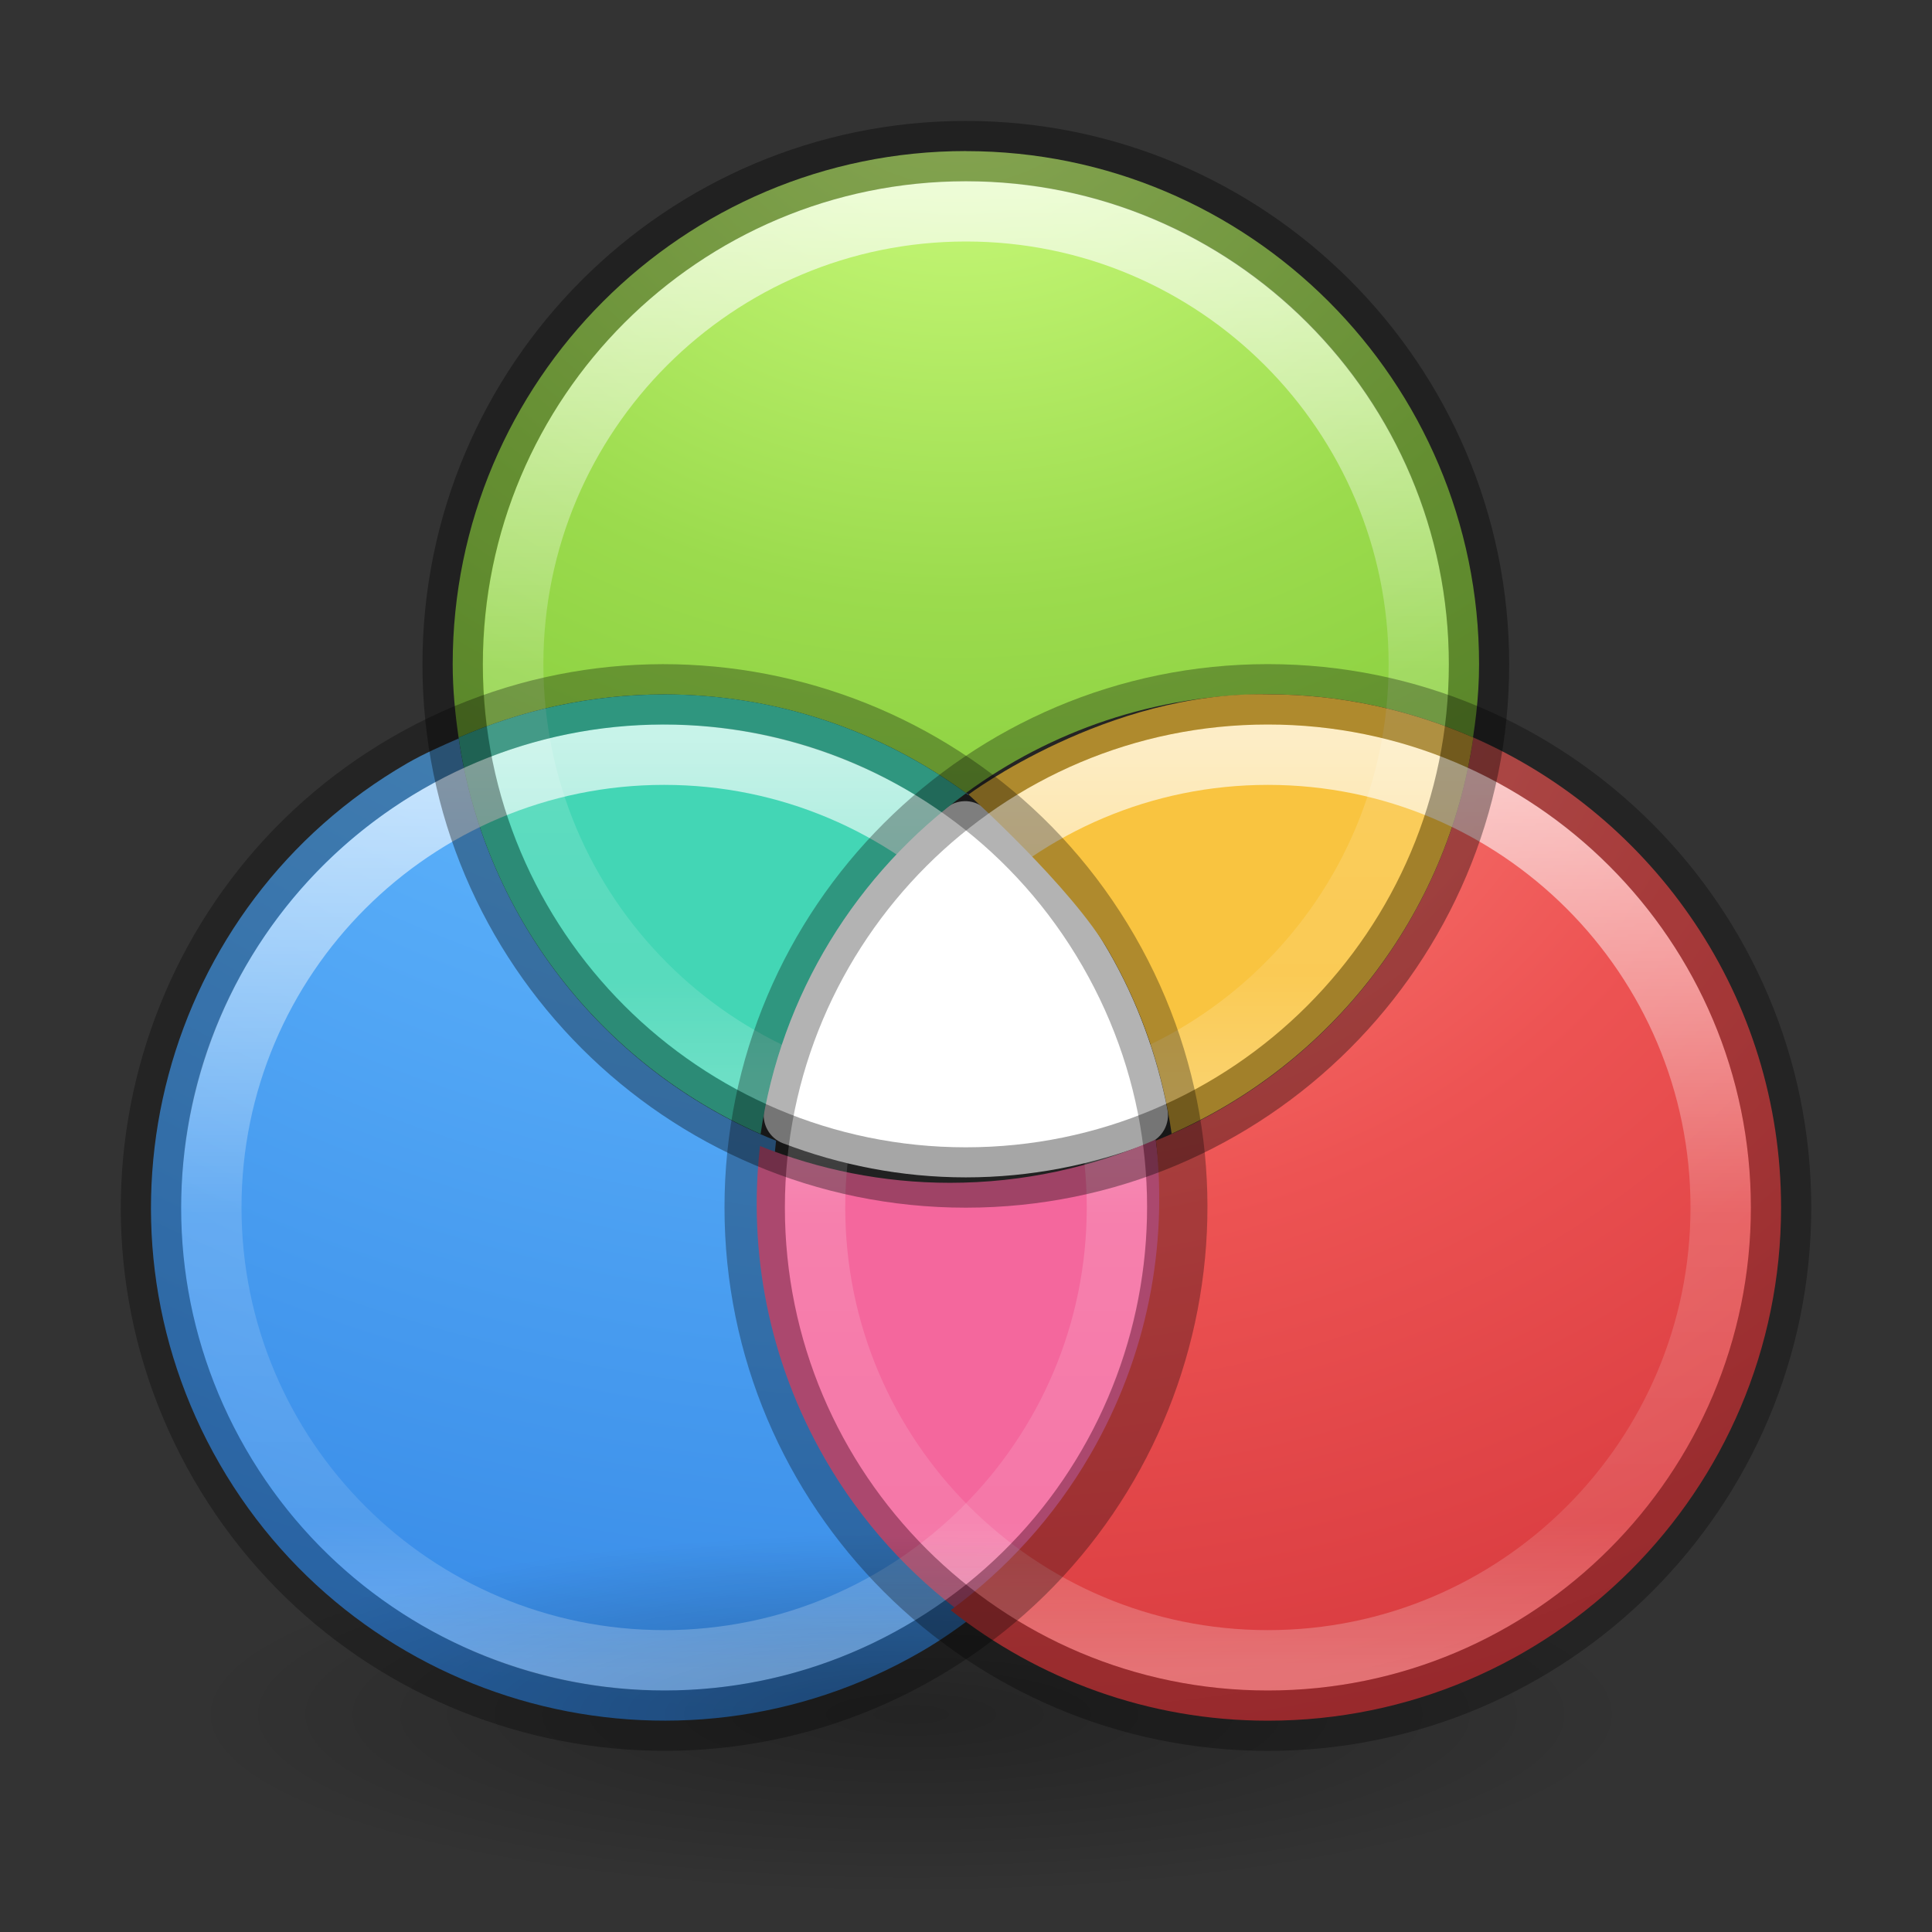 <svg height="32" width="32" xmlns="http://www.w3.org/2000/svg" xmlns:xlink="http://www.w3.org/1999/xlink"><rect width="100%" height="100%" fill="#333333" stroke="none"/><linearGradient id="a"><stop offset="0" stop-color="#fff"/><stop offset=".508" stop-color="#fff" stop-opacity=".235"/><stop offset=".835" stop-color="#fff" stop-opacity=".157"/><stop offset="1" stop-color="#fff" stop-opacity=".392"/></linearGradient><radialGradient id="b" cx="62.625" cy="4.625" gradientTransform="matrix(1.129 0 0 .282 -55.611 27.092)" gradientUnits="userSpaceOnUse" r="10.625"><stop offset="0"/><stop offset="1" stop-opacity="0"/></radialGradient><linearGradient id="c" gradientUnits="userSpaceOnUse" x1="10.785" x2="10.785" xlink:href="#a" y1="12.249" y2="27.696"/><linearGradient id="d" gradientUnits="userSpaceOnUse" x1="20.785" x2="20.785" xlink:href="#a" y1="12.249" y2="27.696"/><linearGradient id="e" gradientUnits="userSpaceOnUse" x1="15.785" x2="15.785" xlink:href="#a" y1="3.249" y2="18.696"/><radialGradient id="f" cx="5.193" cy="8.45" gradientTransform="matrix(0 2.091 -2.468 -0 36.851 -10.888)" gradientUnits="userSpaceOnUse" r="20"><stop offset="0" stop-color="#8cd5ff"/><stop offset=".262" stop-color="#64baff"/><stop offset=".705" stop-color="#3689e6"/><stop offset="1" stop-color="#0d52bf"/></radialGradient><radialGradient id="g" cx="9.997" cy="10.165" fx="9.467" gradientTransform="matrix(-0 2.604 -3.196 -0 48.339 -23.711)" gradientUnits="userSpaceOnUse" r="12.672"><stop offset="0" stop-color="#d1ff82"/><stop offset=".262" stop-color="#9bdb4d"/><stop offset=".661" stop-color="#68b723"/><stop offset="1" stop-color="#3a9104"/></radialGradient><radialGradient id="h" cx="11.732" cy="9.957" fx="11.202" gradientTransform="matrix(0 3.026 -3.715 0 53.524 -24.004)" gradientUnits="userSpaceOnUse" r="12.672"><stop offset="0" stop-color="#ff8c82"/><stop offset=".262" stop-color="#ed5353"/><stop offset=".661" stop-color="#c6262e"/><stop offset="1" stop-color="#a10705"/></radialGradient><path d="m15.973 13.27c-.11.003-.215.042-.301.111-1.532 1.234-2.625 2.986-3.014 4.994-.046.239.086.476.312.562.939.358 1.958.564 3.027.564 1.069 0 2.088-.206 3.027-.564.227-.087.359-.324.312-.562-.175-.897-.492-1.786-.977-2.625-.548-.95-1.264-1.733-2.062-2.371-.092-.074-.208-.113-.326-.109z" fill="#fff"/><path d="m15.998 2.502c-4.69-0-8.5 3.81-8.5 8.5 0 .414.04.817.098 1.215 1.043-.457 2.192-.715 3.402-.715 1.87 0 3.598.606 5 1.633 1.403-1.027 3.131-1.635 5.002-1.635 1.21 0 2.36.258 3.402.715-.019.133-.049.263-.074.395.101-.522.17-1.056.17-1.607 0-4.69-3.81-8.5-8.5-8.5zm8.189 10.715c-.041.15-.079.301-.127.447.049-.147.086-.297.127-.447zm-.443 1.258c-.062.138-.131.271-.199.404.069-.134.137-.267.199-.404zm-.57 1.055c-.057.091-.113.183-.174.271.061-.089.116-.181.174-.271zm-.74 1.002c-.064.074-.127.149-.193.221.067-.072.129-.146.193-.221zm-.922.926c-.053.046-.11.087-.164.131.054-.044.111-.085.164-.131zm-.934.691c-.047.03-.091.063-.139.092.047-.029.092-.062.139-.092zm-1.096.596c-.028.013-.056.025-.084.037 0.0.002.002.004.002.006.028-.012.054-.03.082-.043z" fill="url(#g)"/><path d="m11.393 11.52c.076.004.153.006.229.012-.076-.006-.152-.008-.229-.012zm-.832.006c-.121.006-.241.008-.361.02.119-.011.241-.013.361-.02zm2.158.158c.018.004.035.008.053.012-.018-.004-.035-.008-.053-.012zm-3.512.014c-.128.028-.254.068-.381.102.127-.034.252-.073.381-.102zm-1.068.312c-.133.048-.265.098-.396.152.13-.054.263-.104.396-.152zm-.541.221c-.285.125-.571.249-.848.408-4.062 2.345-5.456 7.55-3.111 11.611 2.345 4.062 7.55 5.456 11.611 3.111.358-.207.688-.443 1.004-.691-.917-.675-1.715-1.542-2.32-2.59-.942-1.632-1.278-3.446-1.08-5.186-2.765-1.107-4.814-3.625-5.256-6.664zm7.316.238c.071.037.141.076.211.115-.07-.039-.14-.078-.211-.115zm1.021.625c.033.024.067.048.1.072.002-.002.004-.004.006-.006-.034-.025-.071-.042-.105-.066z" fill="url(#f)"/><path d="m10.998 11.502c-1.21-0-2.36.258-3.402.715.424 2.949 2.364 5.407 5.002 6.566.334-2.315 1.597-4.325 3.404-5.645-1.403-1.028-3.132-1.637-5.004-1.637z" fill="#43d6b5"/><path d="m19.143 18.874c-1.045.459-2.197.717-3.41.717-1.112 0-2.171-.22-3.145-.609-.198 1.74.138 3.555 1.08 5.188.605 1.048 1.403 1.915 2.32 2.59 2.415-1.9 3.575-4.935 3.154-7.885z" fill="#f4679d"/><path d="m27.119 28.398c0 1.657-5.373 3-12 3s-12-1.343-12-3 5.373-3 12-3 12 1.343 12 3z" fill="url(#b)" fill-rule="evenodd" opacity=".3"/><path d="m24.402 12.215c-.438 3.044-2.488 5.567-5.256 6.676.198 1.741-.137 3.556-1.08 5.189-.605 1.048-1.403 1.915-2.32 2.59 1.447 1.142 3.27 1.83 5.254 1.83 4.69 0 8.5-3.81 8.5-8.5 0-3.48-2.1-6.471-5.098-7.785zm-9.201 13.984c.174.163.352.319.539.467-.188-.148-.366-.305-.539-.467z" fill="url(#h)"/><path d="m21 11.5c-2.664-.055-4.959 1.66-4.959 1.66s1.715 1.542 2.32 2.59c.556.963.896 1.99 1.045 3.027 2.635-1.16 4.572-3.616 4.996-6.562-1.043-.457-2.192-.715-3.402-.715z" fill="#f9c440"/><g fill="none" stroke-linecap="round" stroke-linejoin="round"><path d="m18.5 20c0 4.142-3.358 7.5-7.5 7.5-4.142 0-7.5-3.358-7.5-7.5 0-4.142 3.358-7.5 7.5-7.5 4.142 0 7.5 3.358 7.5 7.5z" opacity=".7" stroke="url(#c)"/><path d="m28.5 20c0 4.142-3.358 7.5-7.5 7.5-4.142 0-7.5-3.358-7.5-7.5 0-4.142 3.358-7.5 7.5-7.5 4.142 0 7.5 3.358 7.5 7.5z" opacity=".7" stroke="url(#d)"/><path d="m23.5 11c0 4.142-3.358 7.5-7.5 7.5-4.142 0-7.5-3.358-7.5-7.5 0-4.142 3.358-7.5 7.5-7.5 4.142 0 7.5 3.358 7.5 7.5z" opacity=".7" stroke="url(#e)"/><g stroke="#000"><path d="m15.997 19.503c-4.69 0-8.5-3.81-8.5-8.5 0-4.69 3.81-8.5 8.5-8.5 4.69 0 8.5 3.81 8.5 8.5 0 4.69-3.81 8.5-8.5 8.5z" opacity=".35"/><path d="m18.361 15.75c2.345 4.062.95 9.266-3.111 11.611-4.062 2.345-9.266.95-11.611-3.111-2.345-4.062-.95-9.266 3.111-11.611 4.062-2.345 9.266-.95 11.611 3.111z" opacity=".3"/><path d="m21 11.5c-4.69 0-8.5 3.81-8.5 8.5 0 4.69 3.81 8.5 8.5 8.5 4.69 0 8.5-3.81 8.5-8.5 0-4.69-3.81-8.5-8.5-8.5z" opacity=".3"/></g></g></svg>